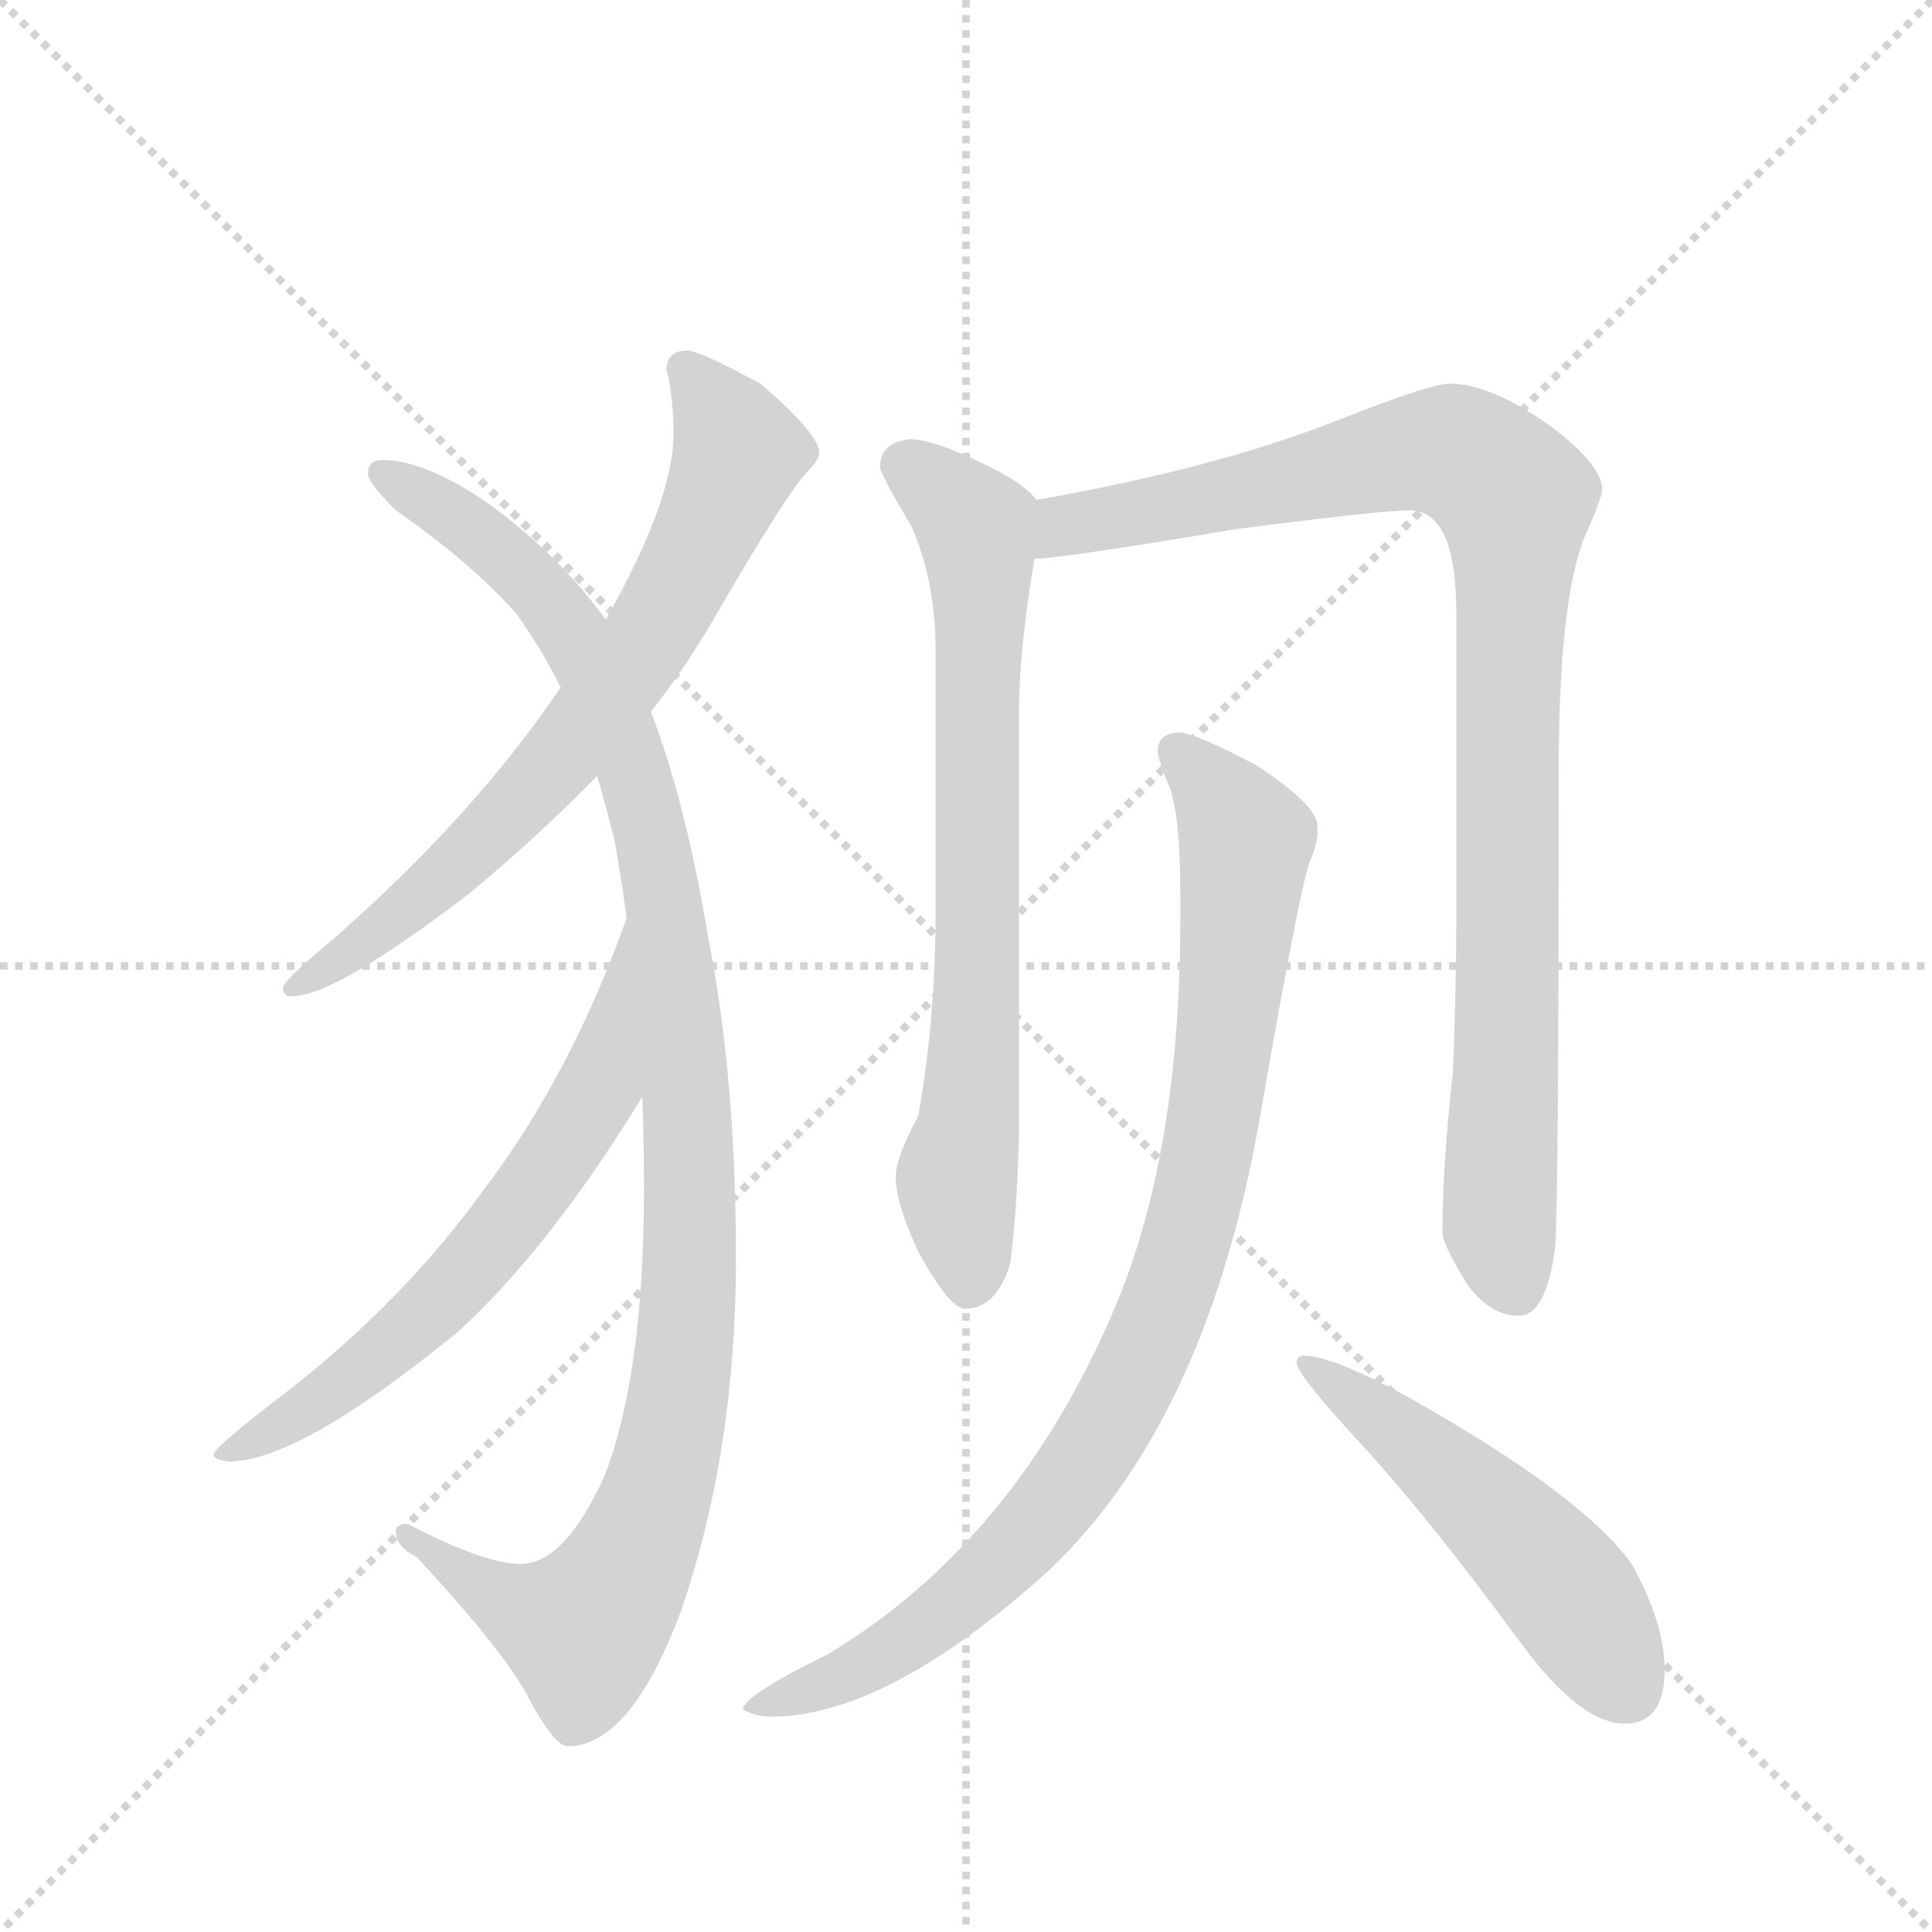 <svg version="1.1" viewBox="0 0 1024 1024" xmlns="http://www.w3.org/2000/svg">
  <g stroke="lightgray" stroke-dasharray="1,1" stroke-width="1" transform="scale(4, 4)">
    <line x1="0" y1="0" x2="256" y2="256"></line>
    <line x1="256" y1="0" x2="0" y2="256"></line>
    <line x1="128" y1="0" x2="128" y2="256"></line>
    <line x1="0" y1="128" x2="256" y2="128"></line>
  </g>
  <g transform="scale(0.92, -0.92) translate(60, -900)">
    <style type="text/css">
      
        @keyframes keyframes0 {
          from {
            stroke: blue;
            stroke-dashoffset: 724;
            stroke-width: 128;
          }
          70% {
            animation-timing-function: step-end;
            stroke: blue;
            stroke-dashoffset: 0;
            stroke-width: 128;
          }
          to {
            stroke: black;
            stroke-width: 1024;
          }
        }
        #make-me-a-hanzi-animation-0 {
          animation: keyframes0 0.839s both;
          animation-delay: 0s;
          animation-timing-function: linear;
        }
      
        @keyframes keyframes1 {
          from {
            stroke: blue;
            stroke-dashoffset: 1114;
            stroke-width: 128;
          }
          78% {
            animation-timing-function: step-end;
            stroke: blue;
            stroke-dashoffset: 0;
            stroke-width: 128;
          }
          to {
            stroke: black;
            stroke-width: 1024;
          }
        }
        #make-me-a-hanzi-animation-1 {
          animation: keyframes1 1.157s both;
          animation-delay: 0.839s;
          animation-timing-function: linear;
        }
      
        @keyframes keyframes2 {
          from {
            stroke: blue;
            stroke-dashoffset: 655;
            stroke-width: 128;
          }
          68% {
            animation-timing-function: step-end;
            stroke: blue;
            stroke-dashoffset: 0;
            stroke-width: 128;
          }
          to {
            stroke: black;
            stroke-width: 1024;
          }
        }
        #make-me-a-hanzi-animation-2 {
          animation: keyframes2 0.783s both;
          animation-delay: 1.996s;
          animation-timing-function: linear;
        }
      
        @keyframes keyframes3 {
          from {
            stroke: blue;
            stroke-dashoffset: 750;
            stroke-width: 128;
          }
          71% {
            animation-timing-function: step-end;
            stroke: blue;
            stroke-dashoffset: 0;
            stroke-width: 128;
          }
          to {
            stroke: black;
            stroke-width: 1024;
          }
        }
        #make-me-a-hanzi-animation-3 {
          animation: keyframes3 0.86s both;
          animation-delay: 2.779s;
          animation-timing-function: linear;
        }
      
        @keyframes keyframes4 {
          from {
            stroke: blue;
            stroke-dashoffset: 1002;
            stroke-width: 128;
          }
          77% {
            animation-timing-function: step-end;
            stroke: blue;
            stroke-dashoffset: 0;
            stroke-width: 128;
          }
          to {
            stroke: black;
            stroke-width: 1024;
          }
        }
        #make-me-a-hanzi-animation-4 {
          animation: keyframes4 1.065s both;
          animation-delay: 3.639s;
          animation-timing-function: linear;
        }
      
        @keyframes keyframes5 {
          from {
            stroke: blue;
            stroke-dashoffset: 939;
            stroke-width: 128;
          }
          75% {
            animation-timing-function: step-end;
            stroke: blue;
            stroke-dashoffset: 0;
            stroke-width: 128;
          }
          to {
            stroke: black;
            stroke-width: 1024;
          }
        }
        #make-me-a-hanzi-animation-5 {
          animation: keyframes5 1.014s both;
          animation-delay: 4.705s;
          animation-timing-function: linear;
        }
      
        @keyframes keyframes6 {
          from {
            stroke: blue;
            stroke-dashoffset: 523;
            stroke-width: 128;
          }
          63% {
            animation-timing-function: step-end;
            stroke: blue;
            stroke-dashoffset: 0;
            stroke-width: 128;
          }
          to {
            stroke: black;
            stroke-width: 1024;
          }
        }
        #make-me-a-hanzi-animation-6 {
          animation: keyframes6 0.676s both;
          animation-delay: 5.719s;
          animation-timing-function: linear;
        }
      
    </style>
    
      <path d="M 336 698 Q 324 698 324 687 Q 328 671 328 650 Q 328 612 289 543 L 263 504 Q 213 430 132 359 Q 103 335 103 331 Q 103 326 108 326 Q 133 326 210 385 Q 250 418 284 453 L 315 490 Q 337 518 355 550 Q 393 615 404 627 Q 412 635 412 639 Q 412 650 378 679 Q 343 698 336 698 Z" fill="lightgray"></path>
    
      <path d="M 289 543 Q 263 579 224 608 Q 186 635 160 635 Q 152 635 152 627 Q 152 622 168 606 Q 210 577 237 547 Q 251 528 263 504 L 284 453 Q 289 436 294 416 Q 298 394 301 371 L 310 268 Q 311 243 311 215 Q 311 108 288 49 Q 265 -1 240 -1 Q 219 -1 175 22 Q 168 22 168 18 Q 168 9 180 3 Q 233 -54 246 -81 Q 260 -106 267 -106 Q 303 -106 332 -29 Q 364 63 364 175 Q 364 279 348 360 Q 335 438 315 490 L 289 543 Z" fill="lightgray"></path>
    
      <path d="M 301 371 Q 269 281 219 215 Q 173 151 105 98 Q 63 66 63 62 Q 63 59 72 58 Q 112 58 203 132 Q 256 180 310 268 C 326 293 311 399 301 371 Z" fill="lightgray"></path>
    
      <path d="M 464 647 Q 447 645 447 631 Q 447 627 465 597 Q 479 565 479 526 L 479 375 Q 479 313 469 257 Q 456 233 456 222 Q 456 207 469 179 Q 487 146 496 146 Q 514 146 522 172 Q 526 203 527 245 L 527 487 Q 527 526 536 578 C 541 608 541 609 537 612 Q 530 622 504 634 Q 477 647 464 647 Z" fill="lightgray"></path>
    
      <path d="M 536 578 Q 556 579 651 595 Q 736 606 752 606 Q 779 606 779 547 L 779 372 Q 779 331 777 282 Q 771 228 771 190 Q 771 183 786 159 Q 799 142 815 142 Q 831 142 836 182 Q 838 212 838 456 Q 838 554 853 591 Q 863 613 863 618 Q 863 632 834 654 Q 799 679 775 679 Q 764 679 711 658 Q 640 630 537 612 C 507 607 506 575 536 578 Z" fill="lightgray"></path>
    
      <path d="M 620 478 Q 607 478 607 467 Q 607 463 614 446 Q 620 429 620 384 L 620 371 Q 620 235 582 146 Q 525 12 417 -53 Q 368 -77 368 -85 Q 376 -89 384 -89 Q 451 -89 544 -5 Q 637 83 667 263 Q 688 383 694 402 Q 699 414 699 420 L 699 424 Q 699 436 664 459 Q 630 477 620 478 Z" fill="lightgray"></path>
    
      <path d="M 691 119 Q 687 119 687 115 Q 687 108 727 65 Q 765 23 815 -45 Q 850 -93 876 -93 Q 899 -93 899 -62 Q 899 -35 880 -1 Q 852 38 755 93 Q 708 119 691 119 Z" fill="lightgray"></path>
    
    
      <clipPath id="make-me-a-hanzi-clip-0">
        <path d="M 336 698 Q 324 698 324 687 Q 328 671 328 650 Q 328 612 289 543 L 263 504 Q 213 430 132 359 Q 103 335 103 331 Q 103 326 108 326 Q 133 326 210 385 Q 250 418 284 453 L 315 490 Q 337 518 355 550 Q 393 615 404 627 Q 412 635 412 639 Q 412 650 378 679 Q 343 698 336 698 Z"></path>
      </clipPath>
      <path clip-path="url(#make-me-a-hanzi-clip-0)" d="M 334 688 L 366 639 L 314 533 L 245 443 L 192 390 L 108 331" fill="none" id="make-me-a-hanzi-animation-0" stroke-dasharray="596 1192" stroke-linecap="round"></path>
    
      <clipPath id="make-me-a-hanzi-clip-1">
        <path d="M 289 543 Q 263 579 224 608 Q 186 635 160 635 Q 152 635 152 627 Q 152 622 168 606 Q 210 577 237 547 Q 251 528 263 504 L 284 453 Q 289 436 294 416 Q 298 394 301 371 L 310 268 Q 311 243 311 215 Q 311 108 288 49 Q 265 -1 240 -1 Q 219 -1 175 22 Q 168 22 168 18 Q 168 9 180 3 Q 233 -54 246 -81 Q 260 -106 267 -106 Q 303 -106 332 -29 Q 364 63 364 175 Q 364 279 348 360 Q 335 438 315 490 L 289 543 Z"></path>
      </clipPath>
      <path clip-path="url(#make-me-a-hanzi-clip-1)" d="M 161 626 L 195 608 L 242 570 L 269 537 L 298 477 L 325 365 L 338 216 L 329 85 L 310 16 L 290 -23 L 276 -39 L 262 -36 L 228 -21 L 174 16" fill="none" id="make-me-a-hanzi-animation-1" stroke-dasharray="986 1972" stroke-linecap="round"></path>
    
      <clipPath id="make-me-a-hanzi-clip-2">
        <path d="M 301 371 Q 269 281 219 215 Q 173 151 105 98 Q 63 66 63 62 Q 63 59 72 58 Q 112 58 203 132 Q 256 180 310 268 C 326 293 311 399 301 371 Z"></path>
      </clipPath>
      <path clip-path="url(#make-me-a-hanzi-clip-2)" d="M 299 363 L 285 273 L 230 192 L 167 125 L 68 61" fill="none" id="make-me-a-hanzi-animation-2" stroke-dasharray="527 1054" stroke-linecap="round"></path>
    
      <clipPath id="make-me-a-hanzi-clip-3">
        <path d="M 464 647 Q 447 645 447 631 Q 447 627 465 597 Q 479 565 479 526 L 479 375 Q 479 313 469 257 Q 456 233 456 222 Q 456 207 469 179 Q 487 146 496 146 Q 514 146 522 172 Q 526 203 527 245 L 527 487 Q 527 526 536 578 C 541 608 541 609 537 612 Q 530 622 504 634 Q 477 647 464 647 Z"></path>
      </clipPath>
      <path clip-path="url(#make-me-a-hanzi-clip-3)" d="M 460 632 L 502 596 L 505 574 L 502 298 L 491 221 L 498 159" fill="none" id="make-me-a-hanzi-animation-3" stroke-dasharray="622 1244" stroke-linecap="round"></path>
    
      <clipPath id="make-me-a-hanzi-clip-4">
        <path d="M 536 578 Q 556 579 651 595 Q 736 606 752 606 Q 779 606 779 547 L 779 372 Q 779 331 777 282 Q 771 228 771 190 Q 771 183 786 159 Q 799 142 815 142 Q 831 142 836 182 Q 838 212 838 456 Q 838 554 853 591 Q 863 613 863 618 Q 863 632 834 654 Q 799 679 775 679 Q 764 679 711 658 Q 640 630 537 612 C 507 607 506 575 536 578 Z"></path>
      </clipPath>
      <path clip-path="url(#make-me-a-hanzi-clip-4)" d="M 539 584 L 554 597 L 749 639 L 780 639 L 804 623 L 813 600 L 804 195 L 813 159" fill="none" id="make-me-a-hanzi-animation-4" stroke-dasharray="874 1748" stroke-linecap="round"></path>
    
      <clipPath id="make-me-a-hanzi-clip-5">
        <path d="M 620 478 Q 607 478 607 467 Q 607 463 614 446 Q 620 429 620 384 L 620 371 Q 620 235 582 146 Q 525 12 417 -53 Q 368 -77 368 -85 Q 376 -89 384 -89 Q 451 -89 544 -5 Q 637 83 667 263 Q 688 383 694 402 Q 699 414 699 420 L 699 424 Q 699 436 664 459 Q 630 477 620 478 Z"></path>
      </clipPath>
      <path clip-path="url(#make-me-a-hanzi-clip-5)" d="M 618 468 L 653 427 L 657 409 L 637 240 L 598 117 L 557 46 L 508 -8 L 444 -56 L 373 -84" fill="none" id="make-me-a-hanzi-animation-5" stroke-dasharray="811 1622" stroke-linecap="round"></path>
    
      <clipPath id="make-me-a-hanzi-clip-6">
        <path d="M 691 119 Q 687 119 687 115 Q 687 108 727 65 Q 765 23 815 -45 Q 850 -93 876 -93 Q 899 -93 899 -62 Q 899 -35 880 -1 Q 852 38 755 93 Q 708 119 691 119 Z"></path>
      </clipPath>
      <path clip-path="url(#make-me-a-hanzi-clip-6)" d="M 692 114 L 754 70 L 819 10 L 850 -26 L 878 -73" fill="none" id="make-me-a-hanzi-animation-6" stroke-dasharray="395 790" stroke-linecap="round"></path>
    
  </g>
</svg>